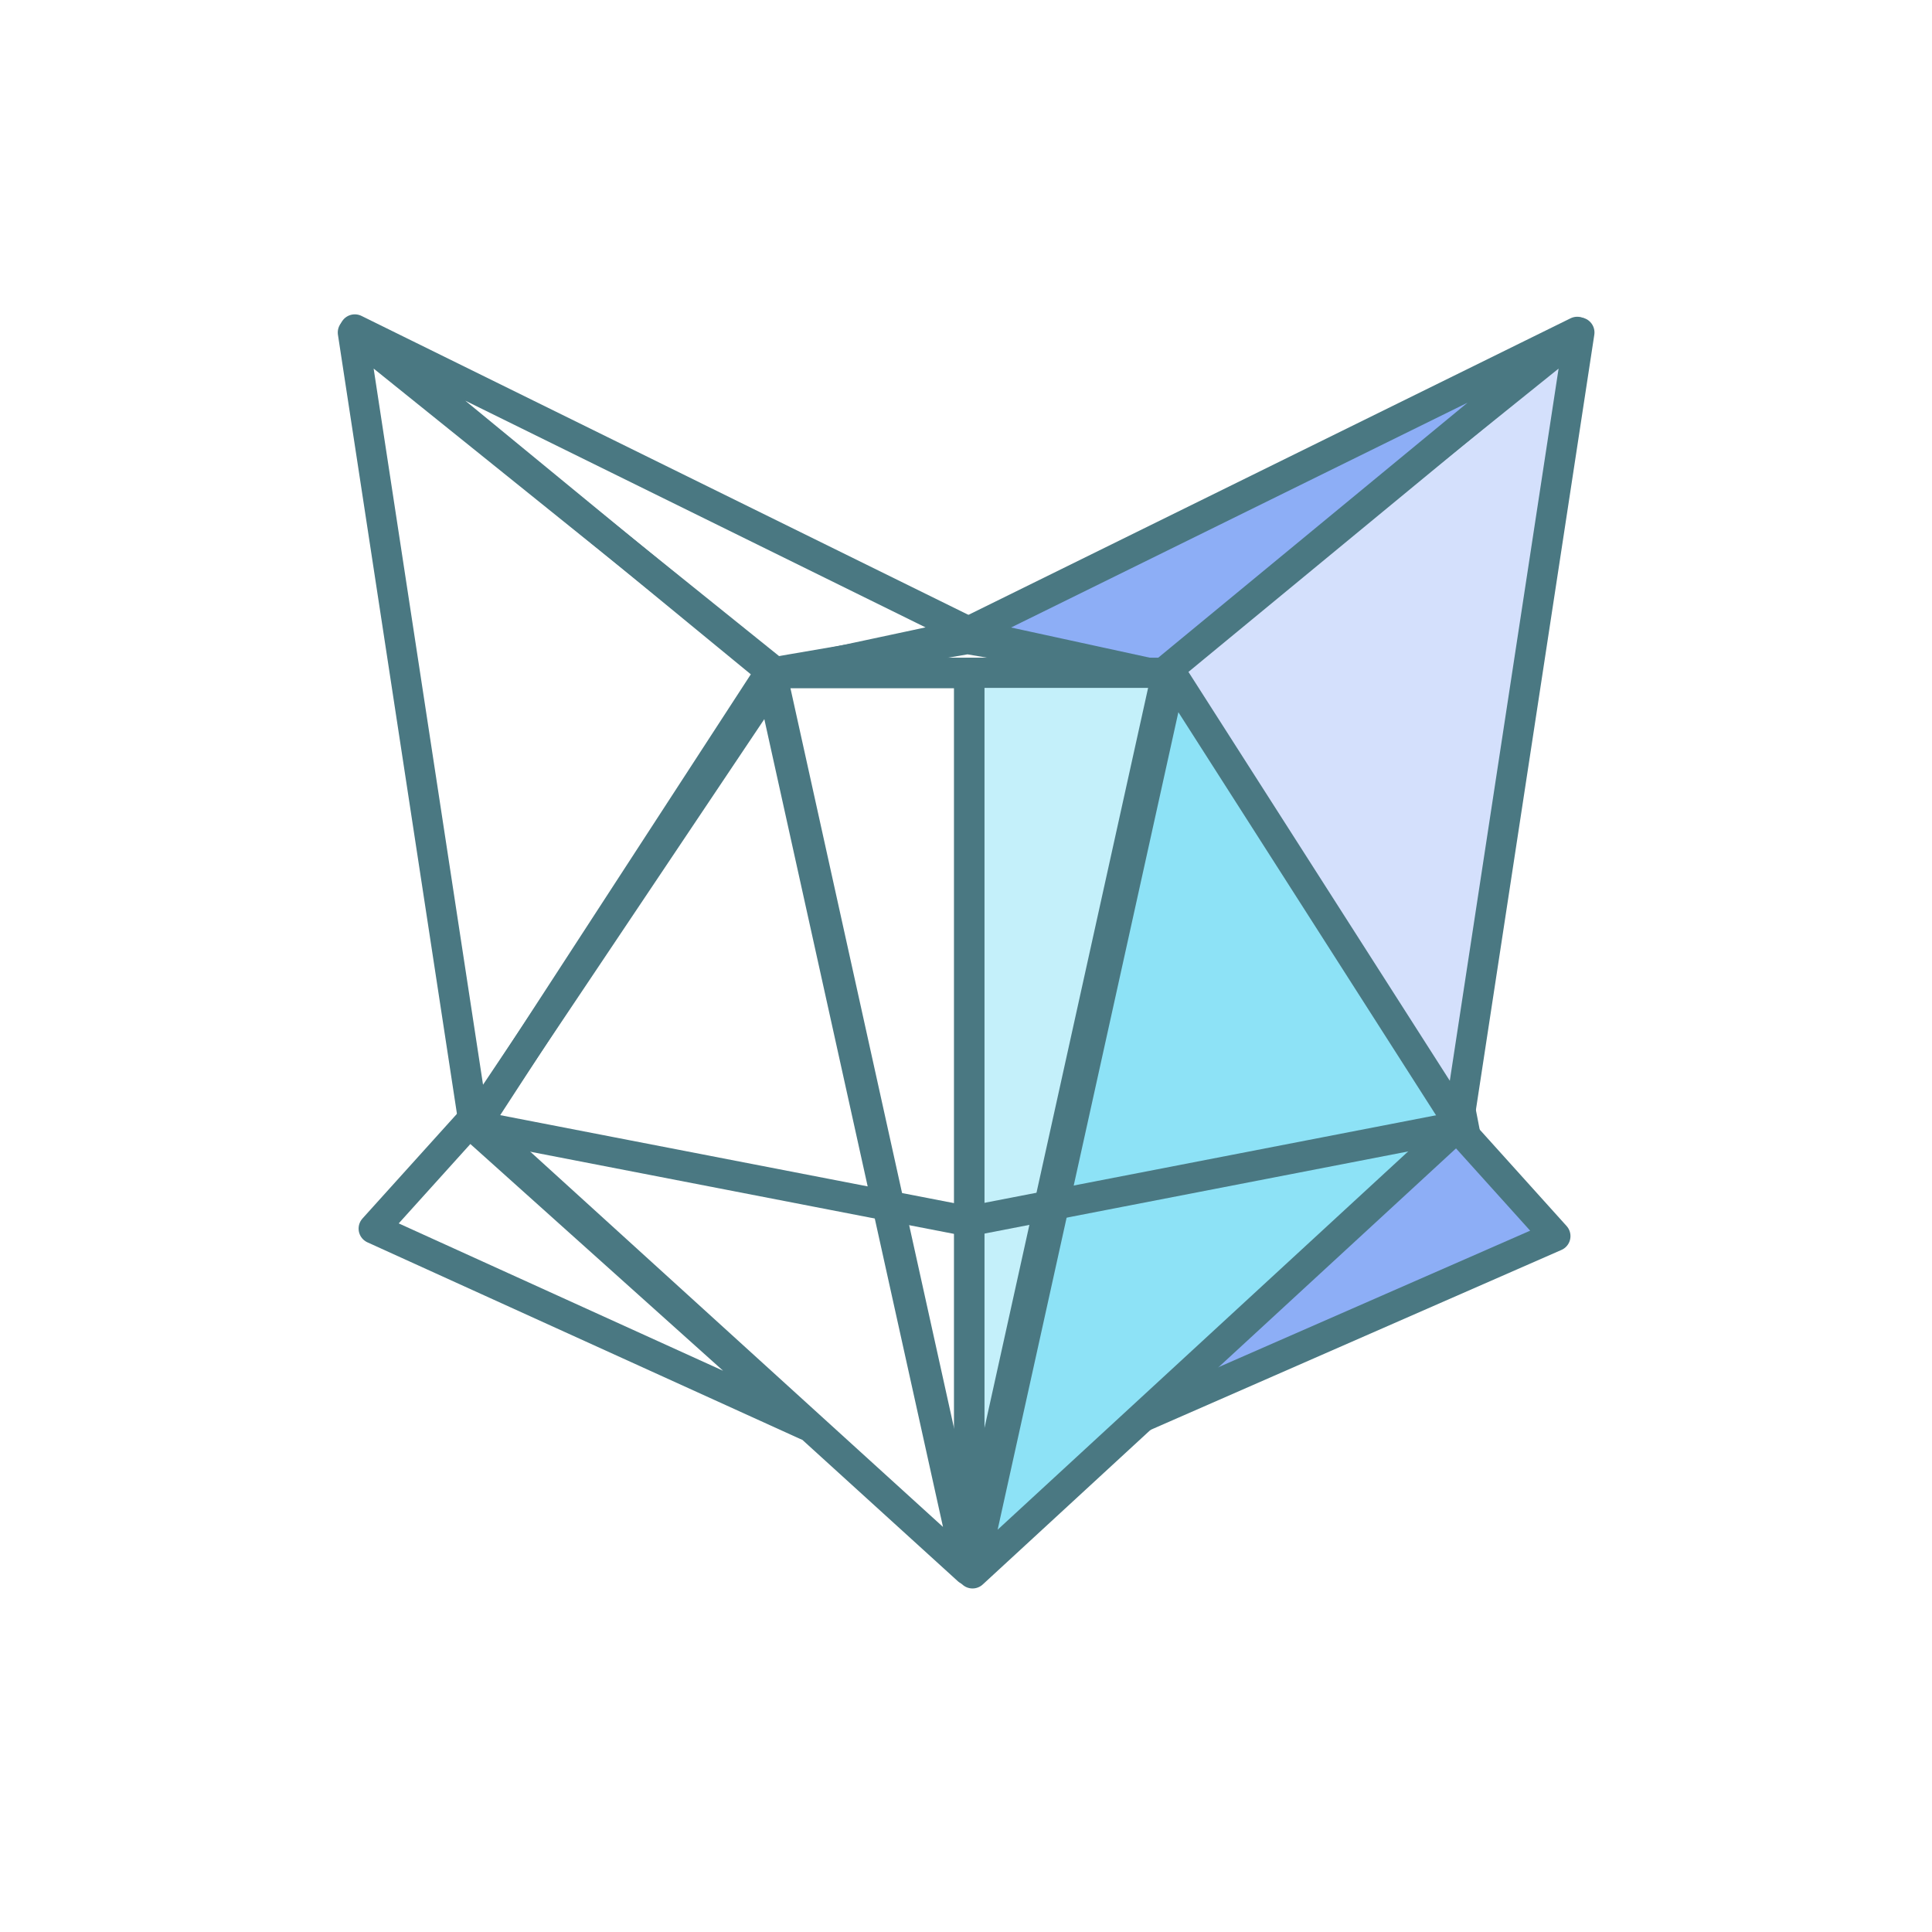 <svg version="1.1" viewBox="0.0 0.0 64.0 64.0" fill="none" stroke="none" stroke-linecap="square" stroke-miterlimit="10" xmlns:xlink="http://www.w3.org/1999/xlink" xmlns="http://www.w3.org/2000/svg"><clipPath id="p.0"><path d="m0 0l64.0 0l0 64.0l-64.0 0l0 -64.0z" clip-rule="nonzero"/></clipPath><g clip-path="url(#p.0)"><path fill="#000000" fill-opacity="0.0" d="m0 0l64.0 0l0 64.0l-64.0 0z" fill-rule="evenodd"/><path fill="#000000" fill-opacity="0.0" d="m26.711 47.21l-14.332 -6.511l3.165 -3.507z" fill-rule="evenodd"/><path stroke="#4a7882" stroke-width="1.0" stroke-linejoin="round" stroke-linecap="butt" d="m26.711 47.21l-14.332 -6.511l3.165 -3.507z" fill-rule="evenodd"/><path fill="#000000" fill-opacity="0.0" d="m11.689 11.014l14.04 11.298l-10.028 14.967z" fill-rule="evenodd"/><path stroke="#4a7882" stroke-width="1.0" stroke-linejoin="round" stroke-linecap="butt" d="m11.689 11.014l14.04 11.298l-10.028 14.967z" fill-rule="evenodd"/><path fill="#000000" fill-opacity="0.0" d="m25.469 22.298l6.581 -1.129l6.581 1.129z" fill-rule="evenodd"/><path stroke="#4a7882" stroke-width="1.0" stroke-linejoin="round" stroke-linecap="butt" d="m25.469 22.298l6.581 -1.129l6.581 1.129z" fill-rule="evenodd"/><path fill="#000000" fill-opacity="0.0" d="m32.173 20.971l-6.49 1.386l-13.93 -11.444z" fill-rule="evenodd"/><path stroke="#4a7882" stroke-width="1.0" stroke-linejoin="round" stroke-linecap="butt" d="m32.173 20.971l-6.49 1.386l-13.93 -11.444z" fill-rule="evenodd"/><path fill="#d4e0fc" d="m52.319 11.014l-14.04 11.298l10.028 14.967z" fill-rule="evenodd"/><path stroke="#4a7882" stroke-width="1.0" stroke-linejoin="round" stroke-linecap="butt" d="m52.319 11.014l-14.04 11.298l10.028 14.967z" fill-rule="evenodd"/><path fill="#8daef6" d="m37.071 47.277l14.453 -6.329l-3.306 -3.669z" fill-rule="evenodd"/><path stroke="#4a7882" stroke-width="1.0" stroke-linejoin="round" stroke-linecap="butt" d="m37.071 47.277l14.453 -6.329l-3.306 -3.669z" fill-rule="evenodd"/><path fill="#8daef6" d="m31.988 20.971l6.453 1.404l13.806 -11.382z" fill-rule="evenodd"/><path stroke="#4a7882" stroke-width="1.0" stroke-linejoin="round" stroke-linecap="butt" d="m31.988 20.971l6.453 1.404l13.806 -11.382z" fill-rule="evenodd"/><path fill="#000000" fill-opacity="0.0" d="m32.066 52.01l-16.271 -14.794l9.699 -14.918z" fill-rule="evenodd"/><path stroke="#4a7882" stroke-width="1.0" stroke-linejoin="round" stroke-linecap="butt" d="m32.066 52.01l-16.271 -14.794l9.699 -14.918z" fill-rule="evenodd"/><path fill="#8de2f6" d="m32.216 52.12l16.141 -14.873l-9.55 -14.94z" fill-rule="evenodd"/><path stroke="#4a7882" stroke-width="1.0" stroke-linejoin="round" stroke-linecap="butt" d="m32.216 52.12l16.141 -14.873l-9.55 -14.94z" fill-rule="evenodd"/><path fill="#c4f0fa" d="m32.104 22.288l6.551 0l-6.551 29.631z" fill-rule="evenodd"/><path stroke="#4a7882" stroke-width="1.0" stroke-linejoin="round" stroke-linecap="butt" d="m32.104 22.288l6.551 0l-6.551 29.631z" fill-rule="evenodd"/><path fill="#000000" fill-opacity="0.0" d="m32.111 22.288l-6.551 0l6.551 29.631z" fill-rule="evenodd"/><path stroke="#4a7882" stroke-width="1.0" stroke-linejoin="round" stroke-linecap="butt" d="m32.111 22.288l-6.551 0l6.551 29.631z" fill-rule="evenodd"/><path fill="#000000" fill-opacity="0.0" d="m15.682 37.278l16.428 3.185" fill-rule="evenodd"/><path stroke="#4a7882" stroke-width="1.0" stroke-linejoin="round" stroke-linecap="butt" d="m15.682 37.278l16.428 3.185" fill-rule="evenodd"/><path fill="#000000" fill-opacity="0.0" d="m48.48 37.278l-16.428 3.185" fill-rule="evenodd"/><path stroke="#4a7882" stroke-width="1.0" stroke-linejoin="round" stroke-linecap="butt" d="m48.48 37.278l-16.428 3.185" fill-rule="evenodd"/></g></svg>